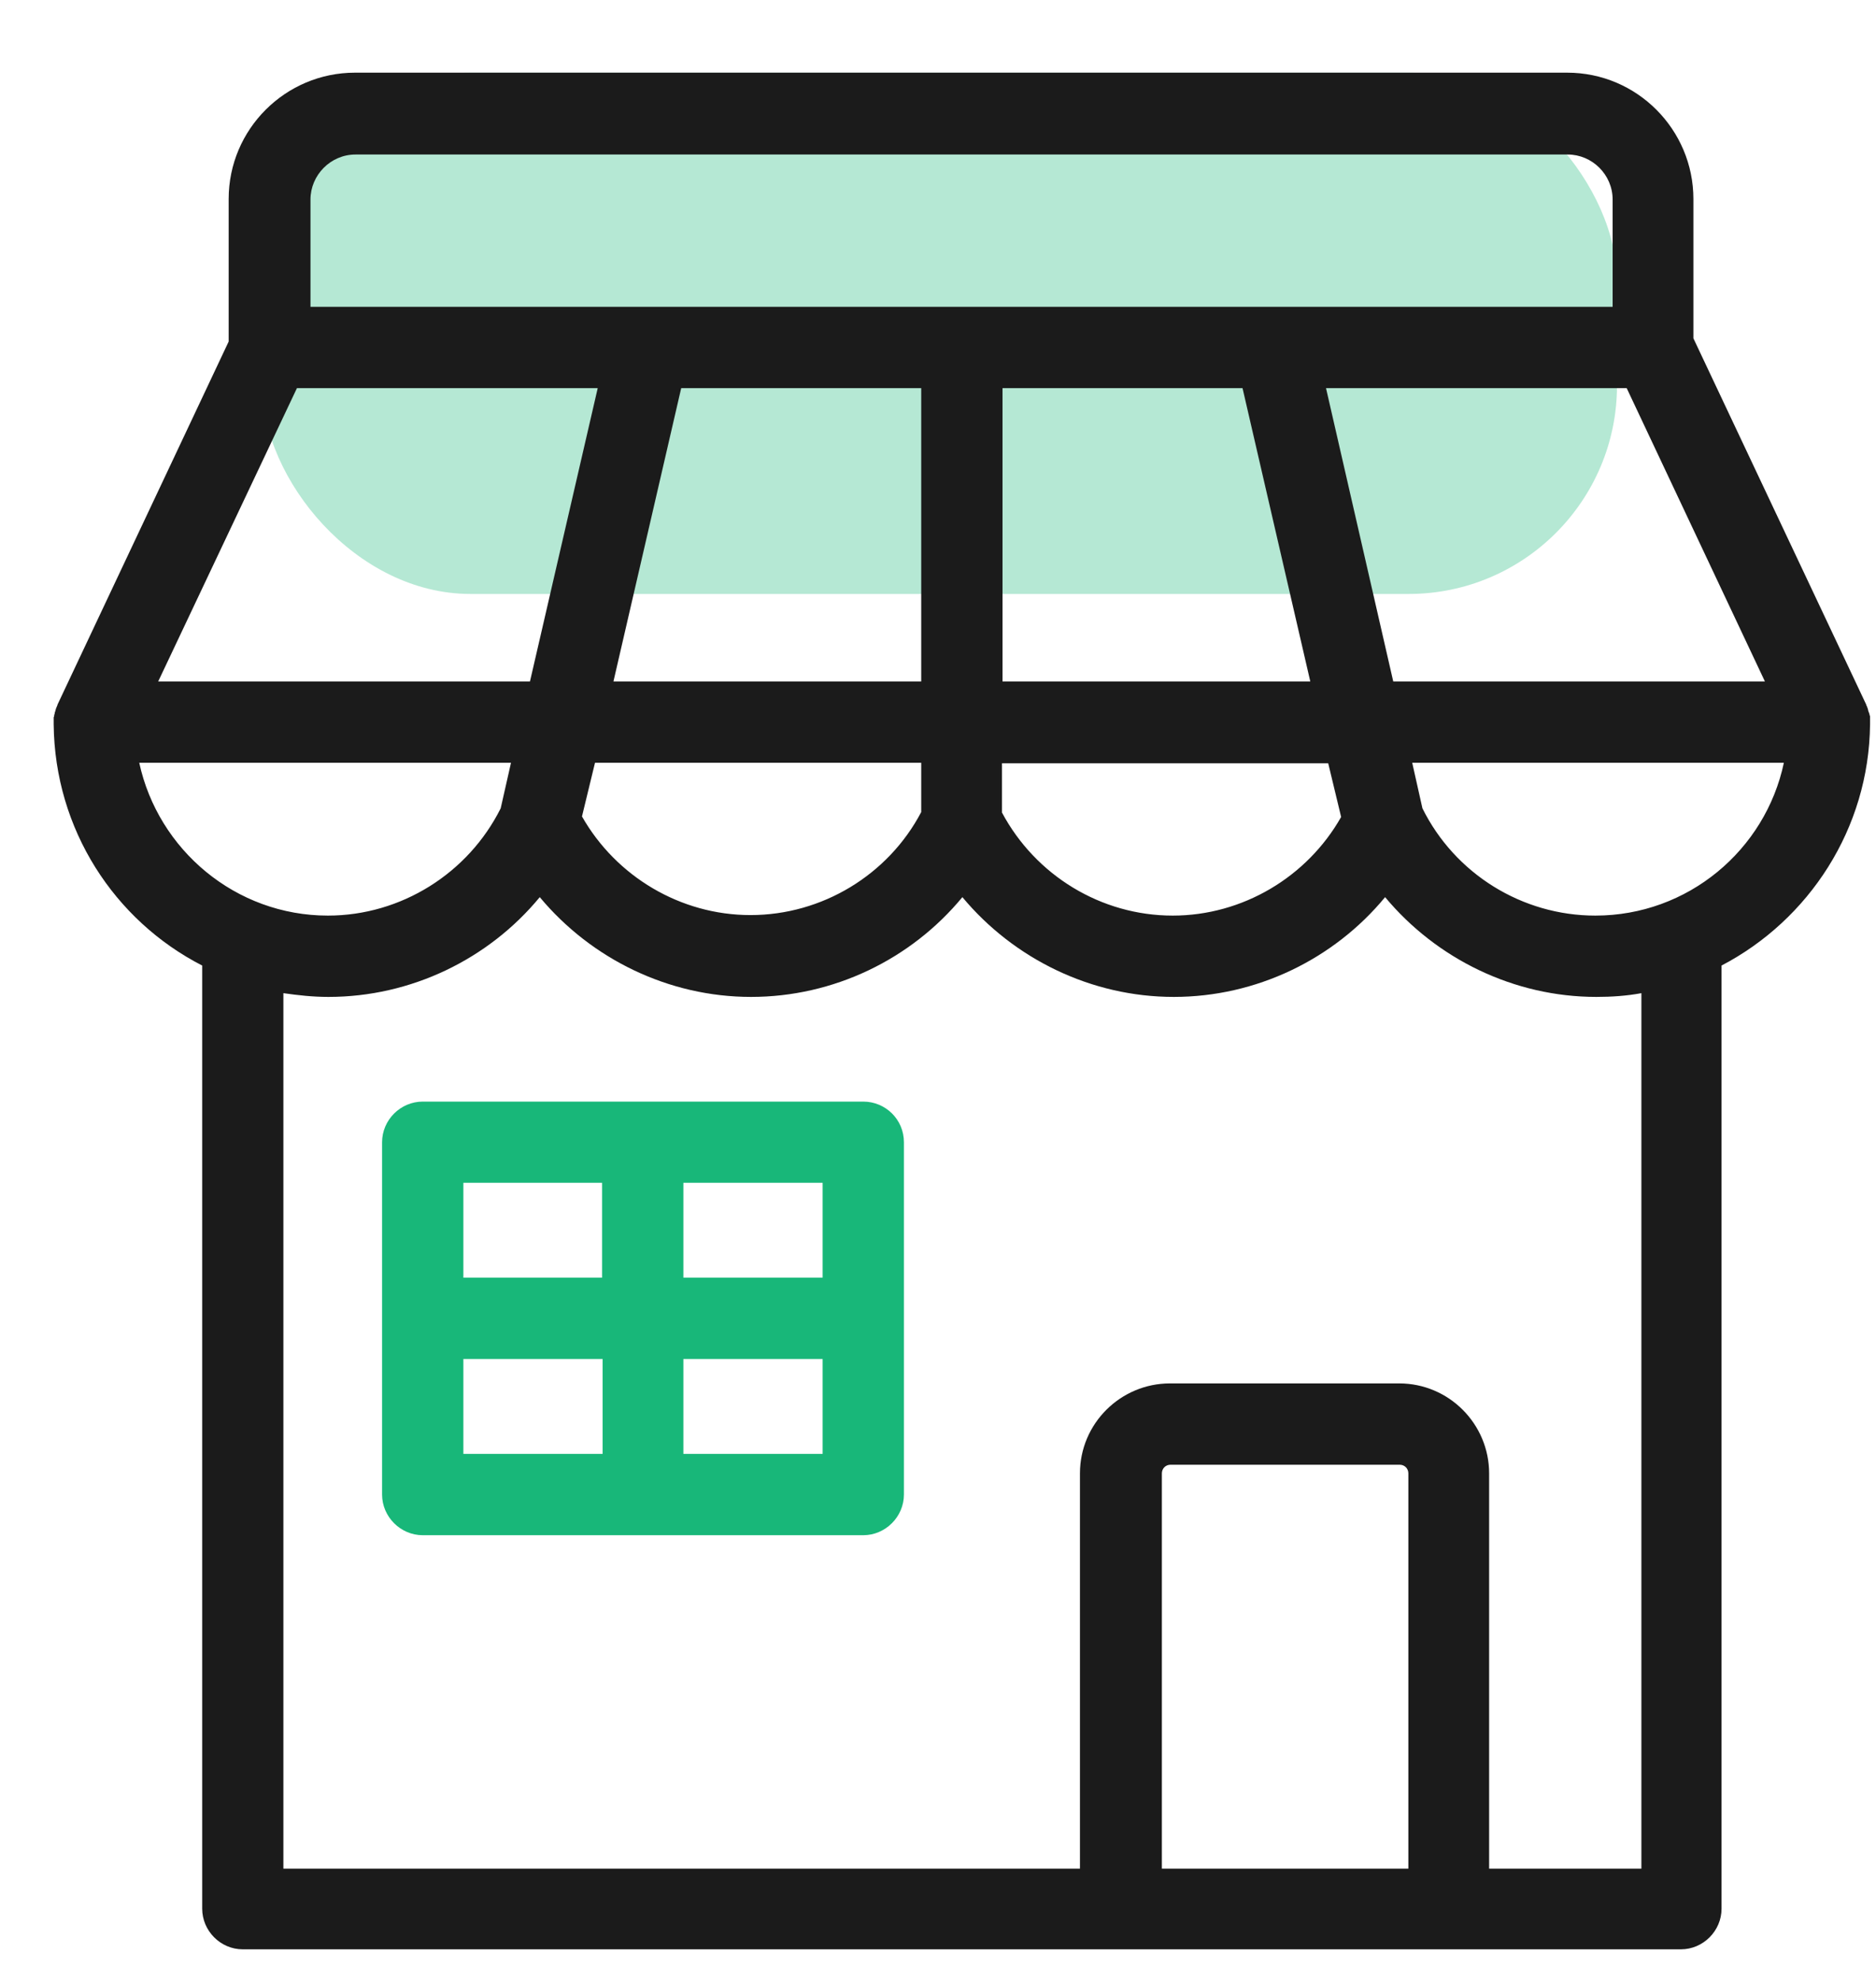 <svg width="18" height="19" viewBox="0 0 18 19" fill="none" xmlns="http://www.w3.org/2000/svg">
<rect x="2.515" y="0.697" width="13" height="5" rx="2" fill="#18B779" fill-opacity="0.32"/>
<path d="M0.515 6.947C0.515 6.952 0.515 6.952 0.515 6.947C0.525 7.955 1.097 8.829 1.94 9.261V18.307C1.94 18.52 2.116 18.697 2.329 18.697H10.758H13.898H16.128C16.342 18.697 16.518 18.52 16.518 18.307V9.261C17.355 8.824 17.933 7.95 17.943 6.947C17.943 6.942 17.943 6.931 17.943 6.926V6.921C17.943 6.91 17.943 6.905 17.943 6.895C17.943 6.89 17.943 6.884 17.943 6.879C17.943 6.874 17.943 6.864 17.938 6.858C17.938 6.853 17.938 6.848 17.933 6.838C17.933 6.832 17.927 6.827 17.927 6.822C17.927 6.817 17.922 6.806 17.922 6.801C17.922 6.796 17.917 6.791 17.917 6.786C17.912 6.775 17.912 6.77 17.907 6.765V6.76L16.248 3.245V1.909C16.248 1.243 15.707 0.697 15.037 0.697H3.406C2.74 0.697 2.194 1.238 2.194 1.909V3.276L0.551 6.76V6.765C0.546 6.77 0.546 6.78 0.541 6.786C0.541 6.791 0.536 6.796 0.536 6.801C0.536 6.806 0.53 6.817 0.53 6.822C0.53 6.827 0.525 6.832 0.525 6.838C0.525 6.843 0.525 6.848 0.52 6.858C0.52 6.864 0.52 6.874 0.515 6.879C0.515 6.884 0.515 6.89 0.515 6.895C0.515 6.905 0.515 6.91 0.515 6.921V6.926C0.515 6.936 0.515 6.942 0.515 6.947ZM2.849 3.723H5.735L5.085 6.536H1.518L2.849 3.723ZM11.922 3.723L12.572 6.536H9.619V3.723H11.922ZM16.934 6.536H13.368L12.723 3.723H15.608L16.934 6.536ZM12.868 7.836C12.541 8.413 11.922 8.782 11.252 8.782C10.565 8.782 9.936 8.397 9.614 7.794V7.321H12.744L12.868 7.836ZM5.709 7.316H8.839V7.789C8.522 8.392 7.888 8.777 7.201 8.777C6.53 8.777 5.912 8.408 5.584 7.831L5.709 7.316ZM8.839 6.536H5.886L6.536 3.723H8.839V6.536ZM1.336 7.316H4.903L4.804 7.753C4.492 8.377 3.848 8.782 3.146 8.782C2.262 8.782 1.518 8.153 1.336 7.316ZM11.148 17.923V14.132C11.148 14.085 11.184 14.049 11.231 14.049H13.43C13.477 14.049 13.513 14.085 13.513 14.132V17.923H11.148ZM15.739 17.923H14.288V14.132C14.288 13.659 13.903 13.269 13.425 13.269H11.226C10.752 13.269 10.362 13.654 10.362 14.132V17.923H2.719V9.526C2.86 9.546 3 9.562 3.151 9.562C3.941 9.562 4.685 9.203 5.179 8.605C5.673 9.198 6.416 9.562 7.206 9.562C7.997 9.562 8.74 9.203 9.234 8.605C9.728 9.198 10.472 9.562 11.262 9.562C12.052 9.562 12.796 9.203 13.29 8.605C13.784 9.198 14.527 9.562 15.317 9.562C15.463 9.562 15.608 9.552 15.749 9.526V17.923H15.739ZM15.307 8.782C14.605 8.782 13.96 8.382 13.648 7.753L13.55 7.316H17.116C16.939 8.153 16.196 8.782 15.307 8.782ZM2.979 1.914C2.979 1.68 3.172 1.482 3.411 1.482H15.042C15.276 1.482 15.473 1.675 15.473 1.914V2.943H2.979V1.914Z" fill="#1B1B1B"/>
<path d="M8.283 10.566H4.056C3.843 10.566 3.666 10.742 3.666 10.956V14.335C3.666 14.548 3.843 14.725 4.056 14.725H8.283C8.496 14.725 8.673 14.548 8.673 14.335V10.956C8.673 10.737 8.496 10.566 8.283 10.566ZM7.893 12.255H6.557V11.345H7.893V12.255ZM5.777 11.345V12.255H4.446V11.345H5.777ZM4.446 13.035H5.782V13.945H4.446V13.035ZM6.557 13.945V13.035H7.893V13.945H6.557Z" fill="#18B779"/>
</svg>
